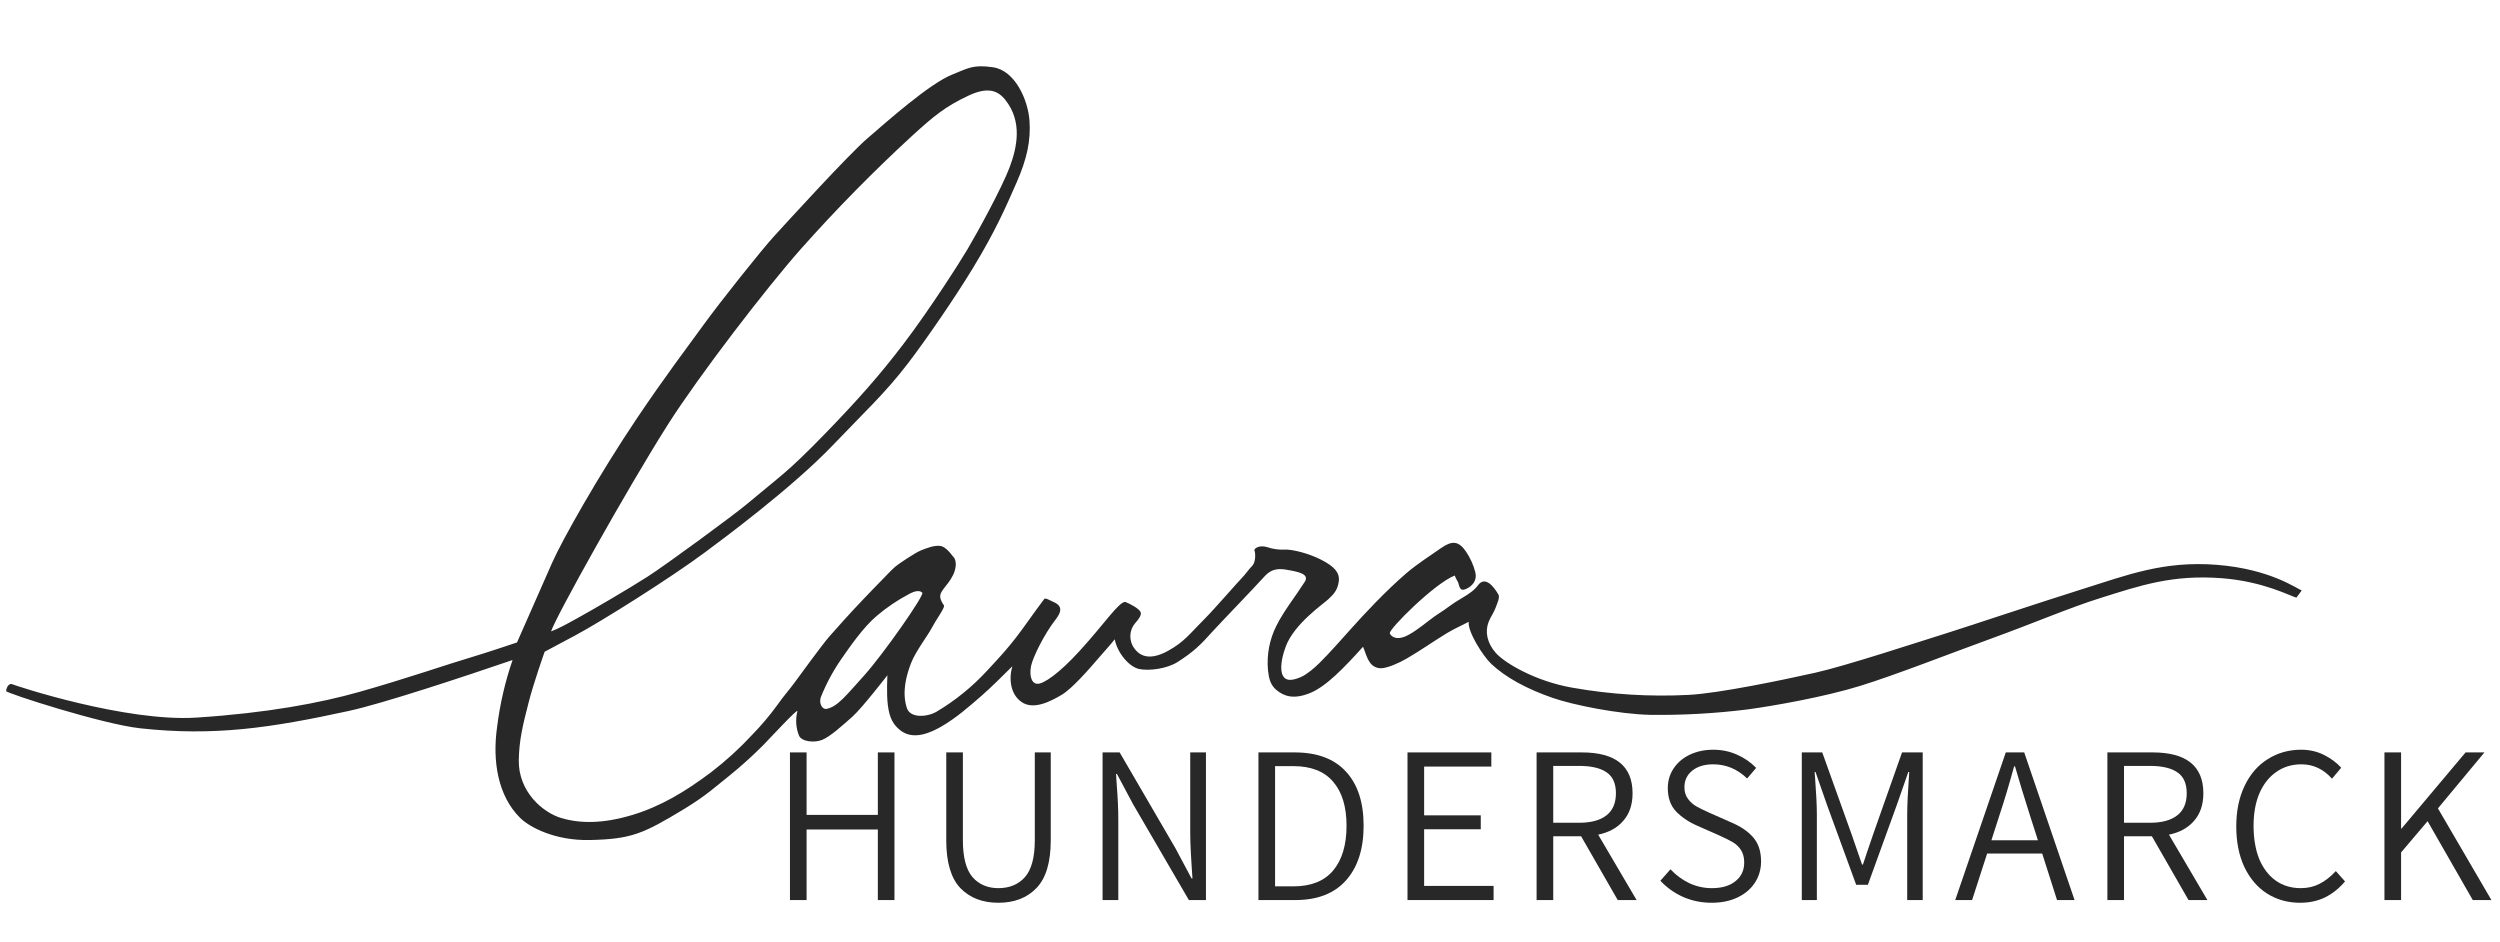 <svg viewBox="0 0 199 75" fill="none" xmlns="http://www.w3.org/2000/svg">
<path d="M81.948 9.608C82.058 11.19 81.75 12.64 80.919 14.533C80.089 16.425 79.246 18.379 77.442 21.344C76.035 23.658 73.773 26.963 72.287 28.907C70.443 31.319 68.81 32.798 66.358 35.373C63.036 38.862 57.375 43.025 56.17 43.926C53.451 45.958 47.828 49.494 45.785 50.581C43.743 51.669 43.354 51.878 43.354 51.878C43.354 51.878 42.49 54.309 42.087 55.887C41.611 57.735 41.325 58.899 41.295 60.501C41.251 63 43.196 64.676 44.669 65.113C46.204 65.572 48.029 65.561 50.297 64.882C52.564 64.204 54.517 63.037 56.601 61.472C57.771 60.575 58.866 59.577 59.874 58.489C60.59 57.755 61.254 56.97 61.862 56.138C62.376 55.396 62.841 54.9 63.297 54.267C63.555 53.908 65.46 51.306 65.984 50.7C66.508 50.093 67.893 48.559 68.747 47.673C69.276 47.122 69.626 46.75 70.164 46.207C70.471 45.898 70.942 45.387 71.267 45.103C71.448 44.944 72.81 44.01 73.305 43.813C73.8 43.617 74.341 43.404 74.828 43.452C75.198 43.492 75.578 43.921 75.838 44.27C76.285 44.678 76.002 45.492 75.877 45.749C75.406 46.716 74.678 47.076 74.872 47.672C75.027 48.149 75.184 48.13 75.14 48.286C75.035 48.647 74.527 49.309 74.173 49.976C73.818 50.644 72.868 51.866 72.51 52.81C72.151 53.754 71.77 55.089 72.188 56.361C72.463 57.197 73.831 57.081 74.563 56.643C76.05 55.759 77.406 54.656 78.589 53.367C79.546 52.347 80.16 51.666 80.832 50.803C81.504 49.94 82.266 48.814 83.121 47.68C83.213 47.557 83.566 47.793 83.887 47.931C84.657 48.263 84.427 48.803 84.017 49.328C83.085 50.525 82.21 52.35 82.078 52.993C81.945 53.636 82.034 54.368 82.541 54.427C83.048 54.486 84.311 53.591 85.908 51.846C87.879 49.701 89.075 47.87 89.578 47.915C89.973 48.075 90.65 48.429 90.788 48.715C90.9 48.944 90.632 49.299 90.369 49.591C90.129 49.863 89.989 50.214 89.975 50.582C89.96 50.95 90.071 51.312 90.288 51.603C90.79 52.309 91.62 52.547 92.959 51.816C94.298 51.084 94.731 50.412 95.94 49.208C96.656 48.494 98.577 46.276 98.879 45.977C99.084 45.775 99.393 45.33 99.681 45.034C99.969 44.738 99.938 43.995 99.858 43.84C99.777 43.685 100.207 43.351 100.863 43.55C101.307 43.703 101.774 43.77 102.241 43.748C102.845 43.712 104.172 44.042 105.197 44.57C106.221 45.099 106.655 45.593 106.568 46.275C106.48 46.958 106.174 47.288 105.74 47.694C105.306 48.101 103.038 49.641 102.35 51.449C102.133 52.02 101.862 53.016 102.052 53.621C102.269 54.312 102.925 54.165 103.572 53.882C104.042 53.678 104.651 53.15 105.027 52.776C105.839 51.969 106.782 50.903 107.645 49.937C108.507 48.97 110.309 47.032 111.936 45.636C112.809 44.888 113.79 44.269 114.735 43.609C115.596 43.013 116.118 43.063 116.69 43.902C117.031 44.403 117.284 44.962 117.437 45.555C117.596 46.18 117.217 46.662 116.675 46.89C116.084 47.139 116.194 46.467 115.988 46.212C115.91 46.088 115.847 45.953 115.801 45.812C114.226 46.405 110.502 50.119 110.629 50.415C110.756 50.712 111.162 50.915 111.759 50.699C112.602 50.396 113.75 49.329 114.489 48.864C115.229 48.398 115.495 48.116 116.296 47.651C117.002 47.242 117.387 46.945 117.641 46.594C118.231 45.788 118.935 46.744 119.274 47.325C119.412 47.559 119.163 48.073 119.026 48.434C118.89 48.795 118.635 49.137 118.492 49.51C118.197 50.275 118.359 51.18 119.073 51.981C119.787 52.782 122.22 54.228 125.156 54.74C128.225 55.283 131.343 55.475 134.452 55.311C136.866 55.184 142.027 54.102 144.505 53.546C146.982 52.99 152.842 51.057 155.041 50.372C156.381 49.956 162.303 47.977 165.806 46.877C169.31 45.777 172.244 44.622 176.486 44.962C180.728 45.303 182.825 46.86 183.216 46.998C183.216 46.998 182.858 47.497 182.791 47.571C182.313 47.451 180.185 46.286 176.884 46.028C172.906 45.717 170.325 46.623 167.21 47.597C164.73 48.374 162.026 49.55 158.389 50.872C155.075 52.077 150.951 53.701 148.101 54.587C145.252 55.473 141.199 56.185 139.139 56.466C136.544 56.792 133.932 56.937 131.318 56.901C128.827 56.843 125.22 56.116 123.605 55.557C121.496 54.827 119.85 53.918 118.711 52.852C118.04 52.223 116.798 50.249 116.913 49.496C116.285 49.819 115.708 50.074 115.171 50.401C114.105 51.05 113.081 51.775 112 52.406C111.332 52.793 110.506 53.147 110.003 53.187C109.813 53.205 109.622 53.17 109.449 53.085C109.277 53 109.13 52.868 109.024 52.704C108.746 52.269 108.697 51.942 108.498 51.482C107.009 53.131 105.573 54.64 104.282 55.166C102.99 55.692 102.205 55.431 101.599 54.92C101.133 54.528 101.004 54.031 100.931 53.348C100.819 52.119 101.056 50.883 101.611 49.792C102.224 48.576 103.101 47.504 103.833 46.351C104.306 45.679 103.315 45.505 102.375 45.346C101.703 45.232 101.174 45.309 100.664 45.872C99.805 46.825 97.317 49.395 96.483 50.305C95.609 51.288 95.021 51.878 93.728 52.701C92.892 53.231 91.454 53.425 90.661 53.249C89.917 53.084 88.969 52.048 88.73 50.888C88.467 51.234 87.938 51.815 87.588 52.222C86.652 53.306 85.361 54.802 84.499 55.314C83.636 55.825 82.273 56.541 81.319 55.881C80.448 55.283 80.282 54.084 80.58 53.037C79.898 53.715 78.87 54.74 78.145 55.371C77.108 56.271 76.112 57.148 74.945 57.824C73.403 58.717 72.394 58.694 71.671 58.137C71.094 57.687 70.803 57.156 70.672 56.128C70.554 55.208 70.639 53.748 70.639 53.748C70.639 53.748 68.65 56.324 67.872 57.028C67.046 57.762 66.09 58.63 65.452 58.891C64.814 59.151 63.798 59.036 63.597 58.546C63.352 57.935 63.309 57.256 63.473 56.616C63.557 56.308 61.335 58.72 60.729 59.337C59.854 60.214 58.934 61.041 57.973 61.813C56.977 62.595 56.288 63.279 54.47 64.389C51.179 66.38 50.255 66.795 46.932 66.866C44.181 66.925 42.16 65.848 41.411 65.112C39.633 63.365 39.18 60.584 39.571 57.85C39.797 56.039 40.209 54.257 40.801 52.537C36.897 53.875 30.457 56.005 27.783 56.587C21.543 57.947 17.052 58.616 11.163 57.973C8.121 57.641 0.482 55.168 0.49 55.012C0.509 54.657 0.755 54.37 0.962 54.461C1.271 54.596 10.023 57.485 15.644 57.12C21.266 56.755 25.484 55.959 28.616 55.072C32.294 54.033 35.85 52.805 37.379 52.358C38.585 52.007 41.154 51.138 41.154 51.138C41.154 51.138 43.167 46.578 43.943 44.811C44.718 43.044 47.666 37.812 50.67 33.341C52.901 30.021 54.738 27.599 56.037 25.81C57.336 24.021 60.603 19.909 61.633 18.785C62.663 17.661 67.545 12.3 69.062 11C70.579 9.699 73.982 6.648 75.832 5.919C77.061 5.436 77.439 5.119 79.048 5.355C80.79 5.611 81.83 7.934 81.948 9.608ZM80.024 7.951C79.395 7.161 78.575 6.91 77.066 7.624C75.214 8.498 74.332 9.242 72.62 10.797C69.518 13.649 66.557 16.66 63.747 19.822C61.026 22.893 55.673 29.848 53.167 33.79C49.955 38.846 44.212 49.146 43.864 50.261C44.516 50.006 44.943 49.768 46.066 49.148C47.19 48.528 49.963 46.916 51.52 45.919C53.078 44.922 58.433 40.979 59.402 40.165C62.131 37.873 62.622 37.662 65.616 34.583C68.323 31.794 70.063 29.817 71.918 27.377C74.068 24.548 76.465 20.768 77.012 19.841C77.874 18.381 79.733 14.975 80.347 13.364C80.961 11.754 81.408 9.692 80.024 7.951ZM73.415 47.182C73.227 46.986 72.883 46.995 72.333 47.3C71.436 47.775 70.59 48.347 69.808 49.007C68.706 49.933 67.625 51.521 66.965 52.465C66.312 53.408 65.766 54.425 65.337 55.498C65.176 55.968 65.433 56.505 65.814 56.424C66.688 56.24 67.365 55.337 68.775 53.781C70.294 52.097 73.6 47.376 73.415 47.182Z" fill="#282828"/>
<path d="M62.881 59.892H64.205V64.865H69.876V59.892H71.2V71.645H69.876V66.028H64.205V71.645H62.881V59.892Z" fill="#282828"/>
<path d="M79.472 71.86C78.208 71.86 77.2 71.472 76.449 70.697C75.698 69.91 75.322 68.64 75.322 66.887V59.892H76.646V66.887C76.646 68.246 76.902 69.224 77.415 69.821C77.928 70.405 78.614 70.697 79.472 70.697C80.355 70.697 81.058 70.405 81.583 69.821C82.108 69.224 82.37 68.246 82.37 66.887V59.892H83.64V66.887C83.64 68.64 83.259 69.91 82.495 70.697C81.744 71.472 80.736 71.86 79.472 71.86Z" fill="#282828"/>
<path d="M87.765 59.892H89.125L93.561 67.513L94.849 69.928H94.921L94.867 69.141C94.855 68.95 94.831 68.551 94.795 67.942C94.76 67.322 94.742 66.762 94.742 66.261V59.892H95.994V71.645H94.634L90.198 64.025L88.91 61.61H88.838L88.892 62.468C88.976 63.506 89.017 64.418 89.017 65.205V71.645H87.765V59.892Z" fill="#282828"/>
<path d="M100.172 59.892H103.052C104.841 59.892 106.201 60.399 107.131 61.413C108.073 62.427 108.544 63.864 108.544 65.724C108.544 67.585 108.073 69.04 107.131 70.089C106.201 71.127 104.859 71.645 103.106 71.645H100.172V59.892ZM102.945 70.554C104.352 70.554 105.408 70.137 106.111 69.302C106.827 68.455 107.184 67.263 107.184 65.724C107.184 64.21 106.827 63.041 106.111 62.218C105.408 61.395 104.352 60.984 102.945 60.984H101.496V70.554H102.945Z" fill="#282828"/>
<path d="M112.037 59.892H118.71V61.019H113.361V64.901H117.869V66.01H113.361V70.518H118.889V71.645H112.037V59.892Z" fill="#282828"/>
<path d="M128.771 71.645L125.855 66.565H123.637V71.645H122.313V59.892H125.909C128.604 59.892 129.952 60.978 129.952 63.148C129.952 64.043 129.707 64.77 129.218 65.331C128.741 65.891 128.073 66.261 127.215 66.44L130.274 71.645H128.771ZM123.637 65.492H125.694C126.648 65.492 127.376 65.295 127.876 64.901C128.377 64.508 128.628 63.923 128.628 63.148C128.628 62.373 128.383 61.818 127.894 61.484C127.405 61.139 126.672 60.966 125.694 60.966H123.637V65.492Z" fill="#282828"/>
<path d="M136.245 71.86C135.434 71.86 134.677 71.705 133.973 71.395C133.281 71.085 132.679 70.656 132.166 70.107L132.971 69.195C133.401 69.66 133.902 70.029 134.474 70.304C135.046 70.566 135.643 70.697 136.263 70.697C137.062 70.697 137.688 70.512 138.141 70.143C138.606 69.773 138.839 69.278 138.839 68.658C138.839 68.264 138.755 67.936 138.588 67.674C138.422 67.412 138.207 67.203 137.944 67.048C137.682 66.893 137.312 66.708 136.835 66.493L135.136 65.742C134.444 65.444 133.872 65.062 133.419 64.597C132.977 64.132 132.757 63.512 132.757 62.737C132.757 62.152 132.912 61.628 133.222 61.163C133.532 60.697 133.961 60.334 134.51 60.071C135.07 59.809 135.69 59.678 136.37 59.678C137.05 59.678 137.682 59.809 138.266 60.071C138.863 60.334 139.37 60.685 139.787 61.127L139.071 61.968C138.296 61.216 137.396 60.84 136.37 60.84C135.679 60.84 135.124 61.008 134.707 61.341C134.289 61.675 134.08 62.117 134.08 62.665C134.08 63.035 134.176 63.345 134.367 63.595C134.557 63.846 134.778 64.043 135.029 64.186C135.279 64.329 135.619 64.496 136.048 64.687L137.748 65.438C138.523 65.76 139.119 66.159 139.537 66.636C139.966 67.114 140.181 67.758 140.181 68.569C140.181 69.189 140.02 69.749 139.698 70.25C139.376 70.751 138.916 71.144 138.32 71.431C137.724 71.717 137.032 71.86 136.245 71.86Z" fill="#282828"/>
<path d="M143.423 59.892H145.051L147.359 66.332L148.218 68.819H148.289C148.373 68.592 148.486 68.252 148.629 67.799C148.82 67.227 148.987 66.738 149.13 66.332L151.402 59.892H153.048V71.645H151.813V64.848C151.813 64.132 151.867 62.999 151.974 61.449H151.903L150.972 64.114L148.683 70.429H147.752L145.445 64.114L144.515 61.449H144.443L144.479 61.896C144.574 63.16 144.622 64.144 144.622 64.848V71.645H143.423V59.892Z" fill="#282828"/>
<path d="M162.559 67.942H158.176L156.978 71.645H155.636L159.661 59.892H161.128L165.135 71.645H163.74L162.559 67.942ZM162.219 66.887L161.611 64.991C161.134 63.5 160.729 62.17 160.395 61.002H160.323C159.93 62.445 159.53 63.774 159.125 64.991L158.516 66.887H162.219Z" fill="#282828"/>
<path d="M174.206 71.645L171.29 66.565H169.072V71.645H167.748V59.892H171.344C174.039 59.892 175.387 60.978 175.387 63.148C175.387 64.043 175.142 64.77 174.653 65.331C174.176 65.891 173.508 66.261 172.65 66.44L175.709 71.645H174.206ZM169.072 65.492H171.129C172.083 65.492 172.811 65.295 173.312 64.901C173.812 64.508 174.063 63.923 174.063 63.148C174.063 62.373 173.818 61.818 173.329 61.484C172.84 61.139 172.107 60.966 171.129 60.966H169.072V65.492Z" fill="#282828"/>
<path d="M183.087 71.86C182.109 71.86 181.233 71.616 180.458 71.127C179.694 70.638 179.092 69.934 178.651 69.016C178.222 68.097 178.007 67.018 178.007 65.778C178.007 64.549 178.228 63.476 178.669 62.558C179.11 61.628 179.724 60.918 180.511 60.429C181.299 59.928 182.187 59.678 183.177 59.678C183.833 59.678 184.435 59.815 184.984 60.089C185.532 60.364 185.991 60.703 186.361 61.109L185.628 61.985C184.948 61.222 184.137 60.84 183.195 60.84C182.431 60.84 181.764 61.043 181.191 61.449C180.619 61.842 180.172 62.409 179.85 63.148C179.539 63.876 179.384 64.74 179.384 65.742C179.384 66.744 179.533 67.62 179.832 68.372C180.142 69.111 180.577 69.684 181.138 70.089C181.71 70.495 182.378 70.697 183.141 70.697C183.69 70.697 184.185 70.584 184.626 70.357C185.079 70.131 185.514 69.791 185.932 69.338L186.665 70.161C186.188 70.721 185.657 71.144 185.073 71.431C184.489 71.717 183.827 71.86 183.087 71.86Z" fill="#282828"/>
<path d="M189.802 59.892H191.126V65.957H191.161L196.26 59.892H197.762L194.059 64.347L198.317 71.645H196.832L193.236 65.366L191.126 67.853V71.645H189.802V59.892Z" fill="#282828"/>
</svg>
